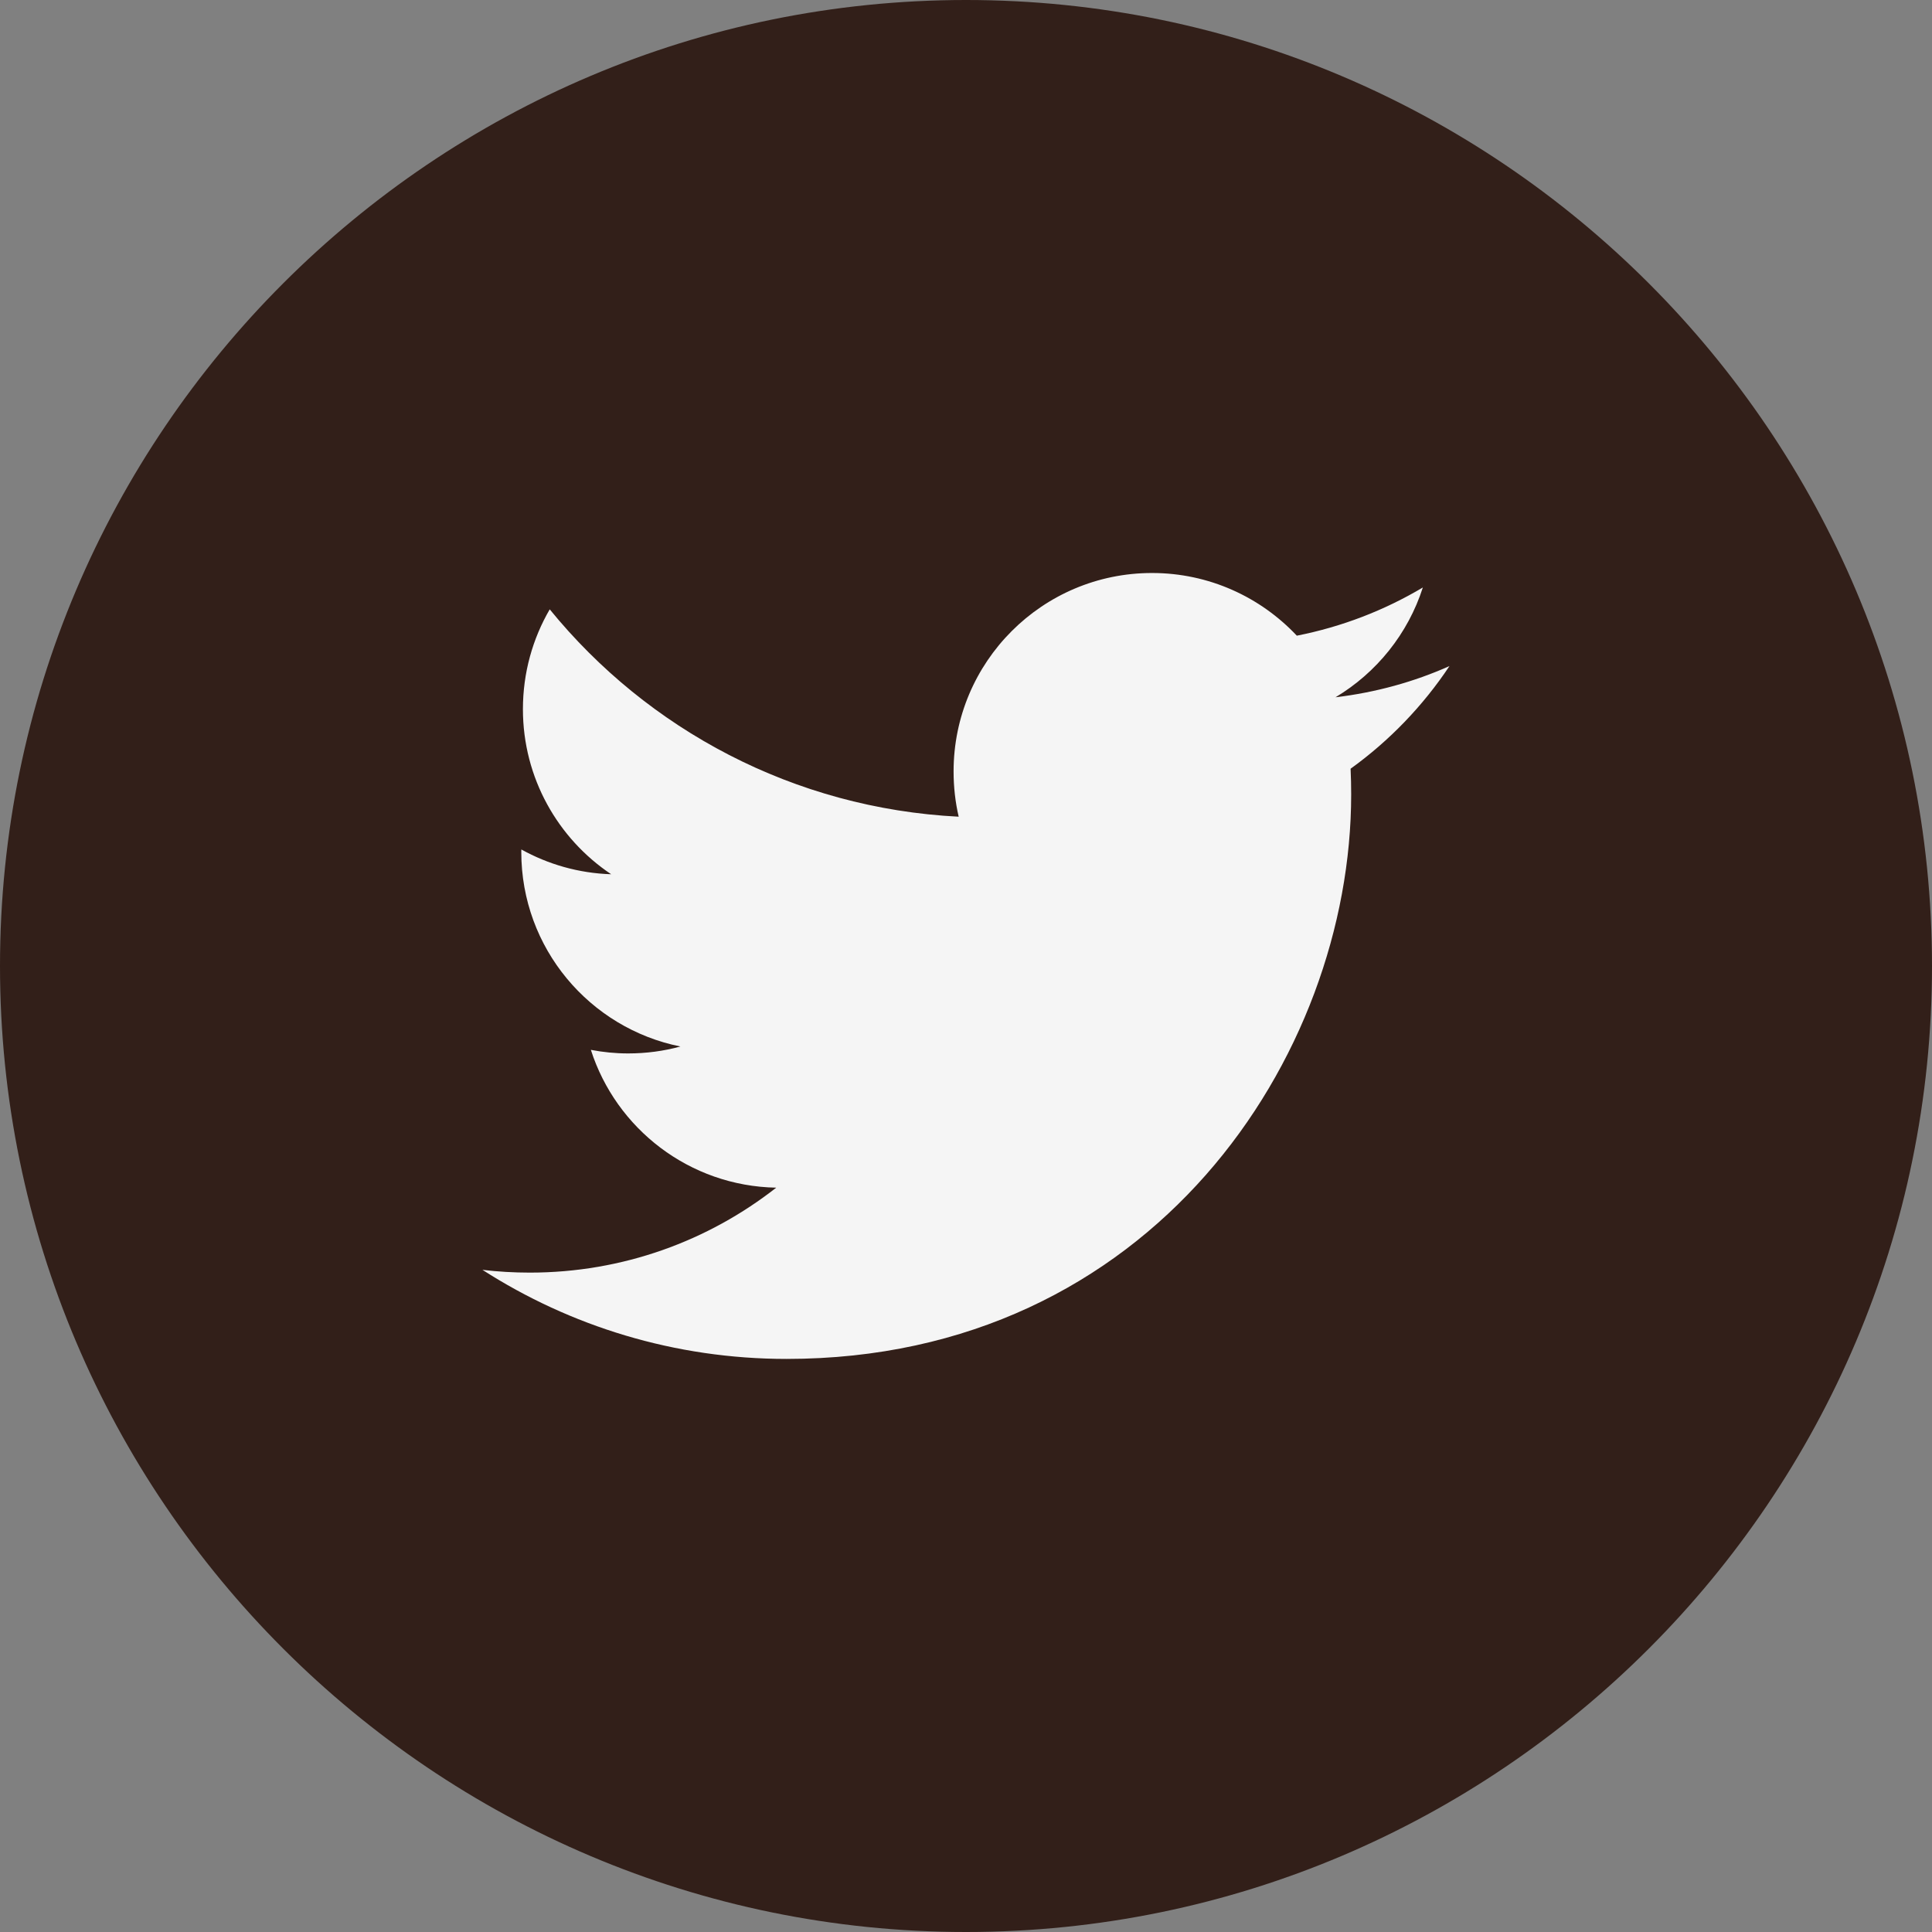 <?xml version="1.0" encoding="utf-8"?>
<!-- Generator: Adobe Illustrator 15.0.0, SVG Export Plug-In . SVG Version: 6.00 Build 0)  -->
<!DOCTYPE svg PUBLIC "-//W3C//DTD SVG 1.1//EN" "http://www.w3.org/Graphics/SVG/1.1/DTD/svg11.dtd">
<svg version="1.1" id="Capa_1" xmlns="http://www.w3.org/2000/svg" xmlns:xlink="http://www.w3.org/1999/xlink" x="0px" y="0px"
	 width="49.652px" height="49.652px" viewBox="0 0 49.652 49.652" enable-background="new 0 0 49.652 49.652" xml:space="preserve">
<rect x="0" y="0" width="49.652" height="49.652" fill="#808080" stroke="none"/>
<path fill="#321F19" d="M24.826,0C11.137,0,0,11.137,0,24.826s11.138,24.826,24.826,24.826s24.826-11.138,24.826-24.826
	S38.516,0,24.826,0z"/>
<path fill="#F5F5F5" d="M34.71,19.756c0.01,0.22,0.015,0.441,0.015,0.661c0,6.739-5.128,14.507-14.51,14.507
	c-2.879,0-5.56-0.842-7.816-2.289c0.399,0.047,0.804,0.071,1.217,0.071c2.39,0,4.587-0.815,6.333-2.183
	c-2.231-0.041-4.115-1.515-4.764-3.542c0.311,0.06,0.631,0.092,0.958,0.092c0.465,0,0.916-0.061,1.344-0.178
	c-2.333-0.468-4.09-2.528-4.09-5c0-0.021,0-0.044,0.001-0.064c0.687,0.381,1.473,0.611,2.309,0.637
	c-1.367-0.914-2.268-2.475-2.268-4.243c0-0.936,0.251-1.812,0.689-2.565c2.514,3.086,6.273,5.115,10.51,5.329
	c-0.087-0.374-0.131-0.763-0.131-1.163c0-2.816,2.282-5.1,5.099-5.1c1.467,0,2.79,0.62,3.722,1.611
	c1.163-0.229,2.251-0.652,3.239-1.239c-0.383,1.192-1.189,2.19-2.245,2.822c1.032-0.123,2.018-0.396,2.929-0.802
	C36.571,18.14,35.707,19.038,34.71,19.756z"/>
</svg>
